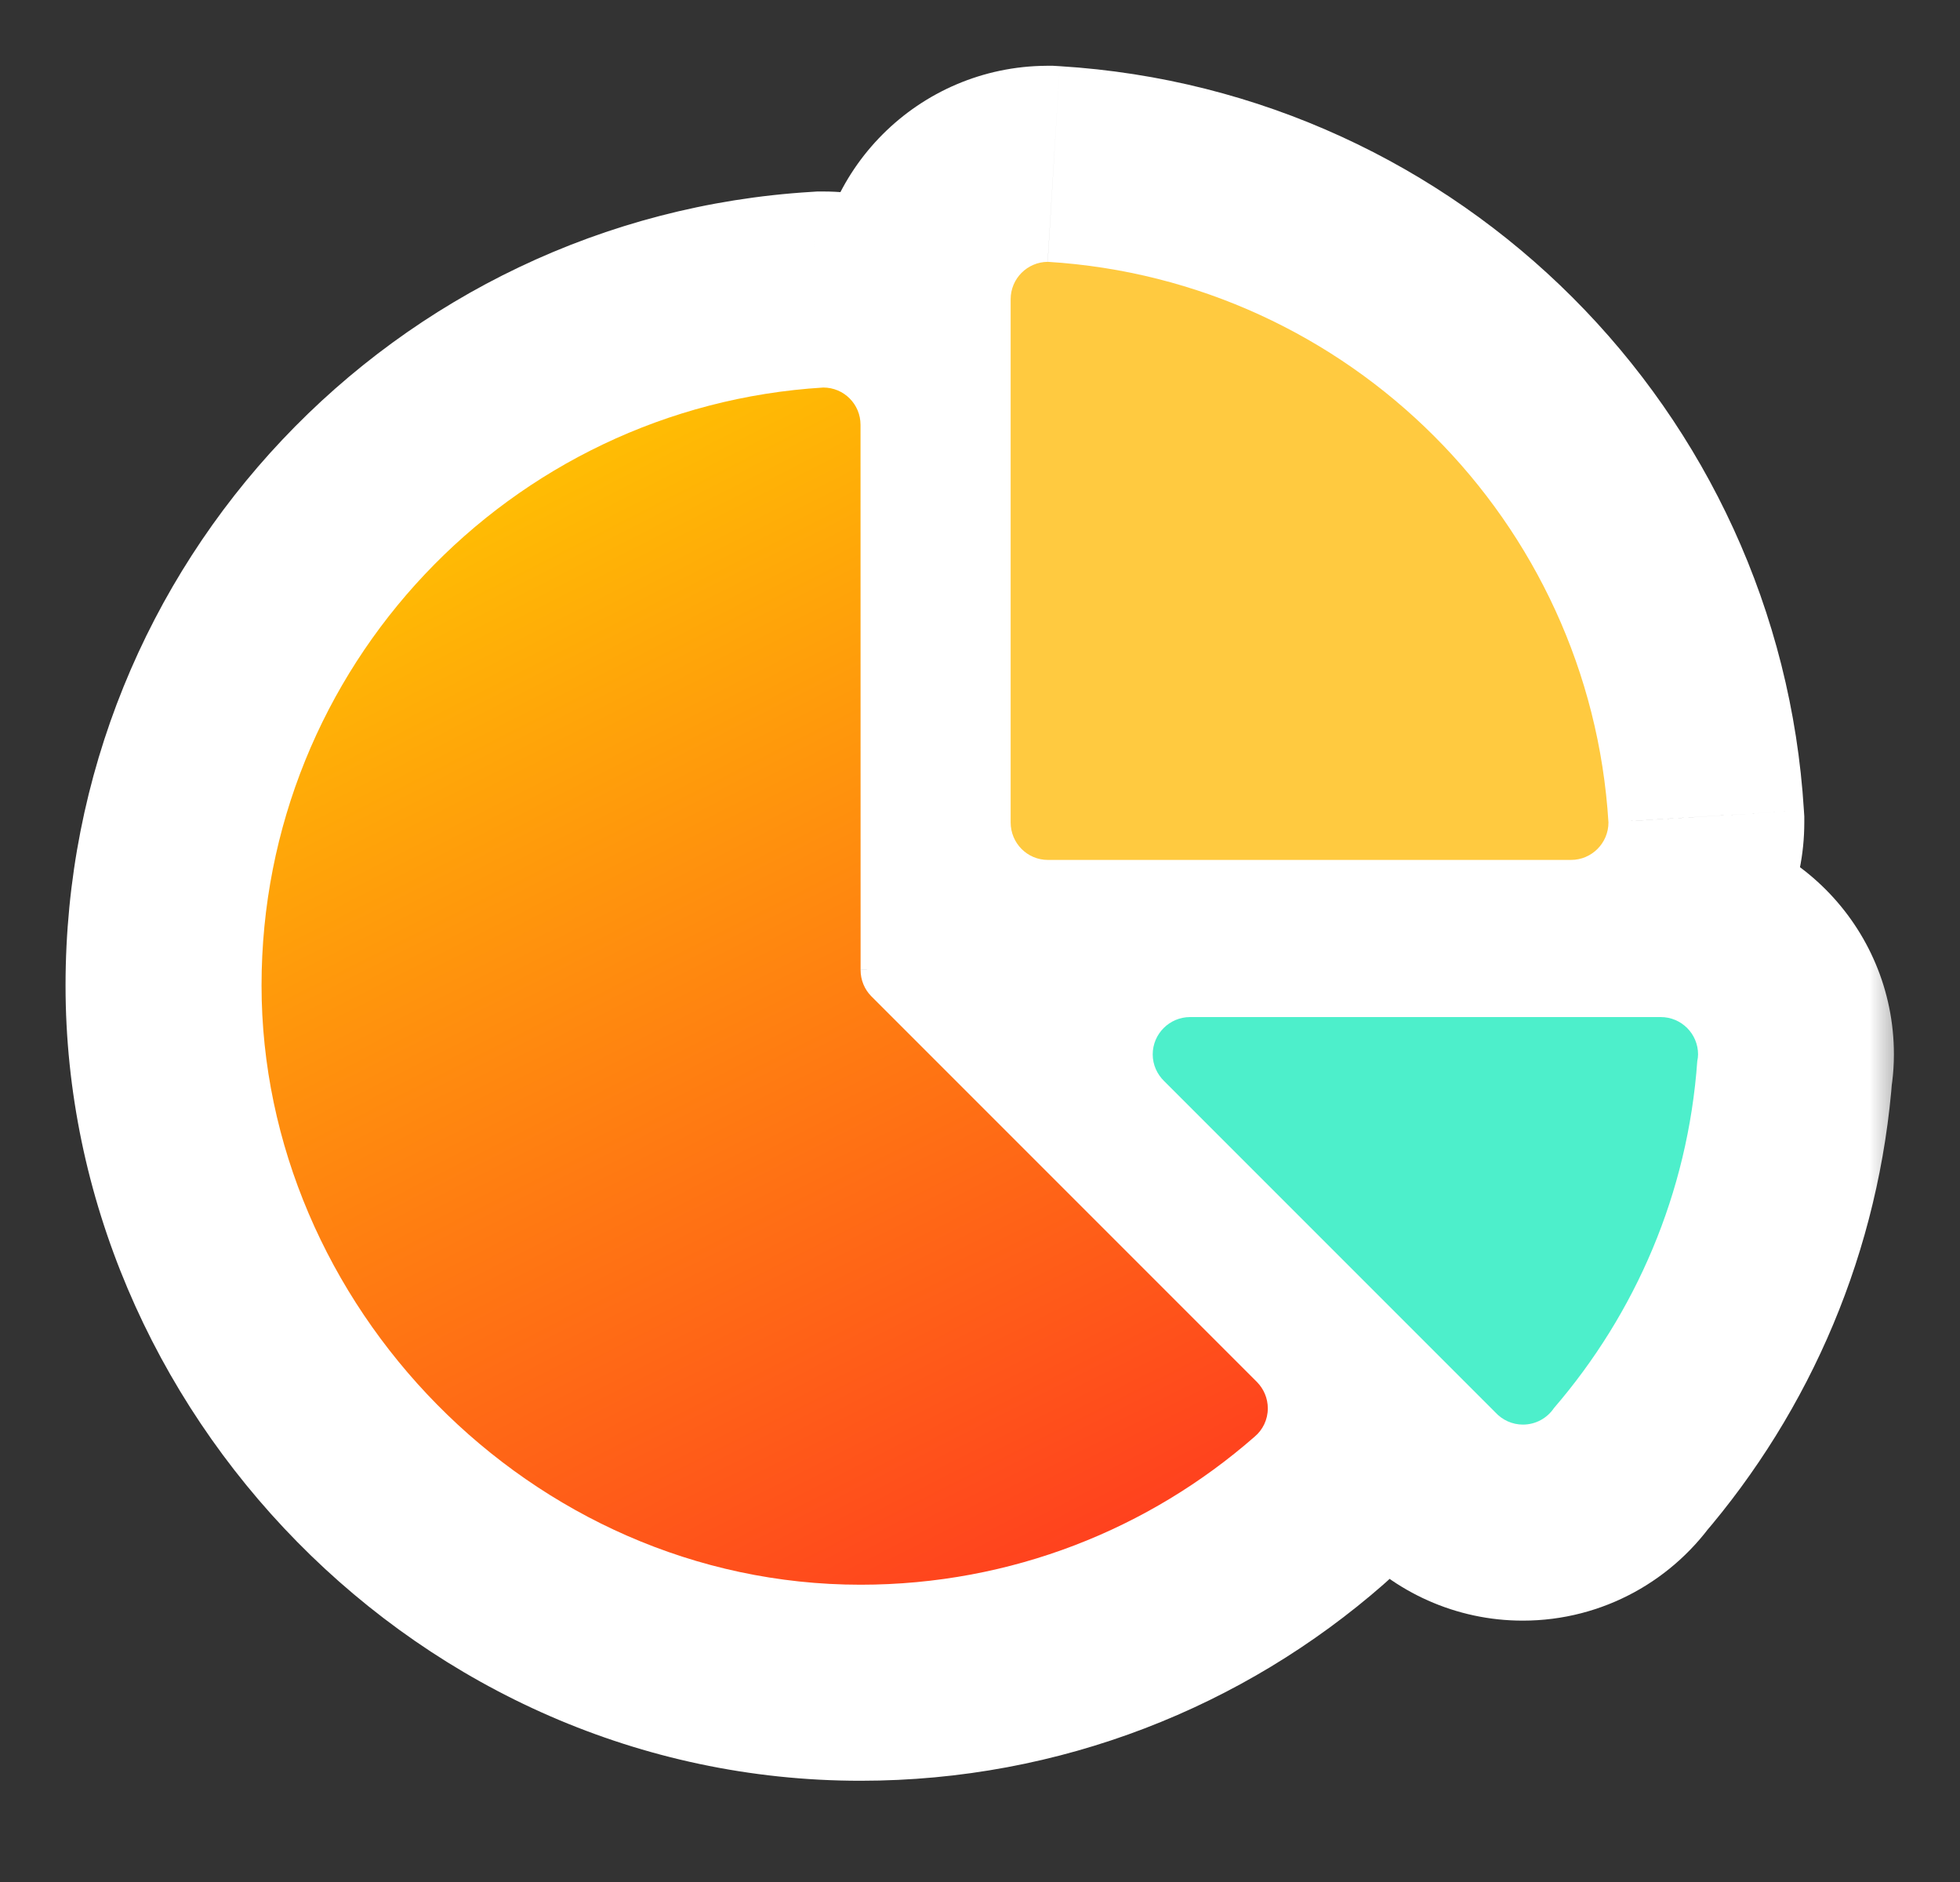 <svg width="25" height="24" viewBox="0 0 25 24" fill="none" xmlns="http://www.w3.org/2000/svg">
<rect x="0" y="0" width="25" height="24" fill="#333333" stroke="none"/>
<mask id="path-1-outside-1_2375_23775" maskUnits="userSpaceOnUse" x="0.336" y="0.339" width="24" height="23" fill="black">
<rect fill="white" x="0.336" y="0.339" width="24" height="23"/>
<path fill-rule="evenodd" clip-rule="evenodd" d="M13.363 3.339C13.101 3.341 12.889 3.553 12.889 3.816V10.488C12.889 10.752 13.101 10.966 13.363 10.966H20.037C20.3 10.966 20.514 10.752 20.514 10.488C20.278 6.648 17.205 3.575 13.363 3.339ZM21.18 12.97H15.177C14.915 12.97 14.701 13.184 14.701 13.446C14.701 13.58 14.757 13.7 14.846 13.787L19.074 18.014C19.16 18.108 19.286 18.167 19.423 18.167C19.588 18.167 19.733 18.083 19.819 17.956C20.858 16.75 21.526 15.217 21.647 13.531C21.653 13.503 21.657 13.475 21.657 13.446C21.657 13.184 21.445 12.97 21.18 12.97ZM11.111 12.702L16.034 17.625L16.034 17.625C16.119 17.712 16.171 17.831 16.171 17.96C16.171 18.105 16.106 18.235 16.002 18.322C14.659 19.497 12.901 20.209 10.976 20.209C6.756 20.209 3.336 16.626 3.336 12.567C3.336 8.508 6.502 5.186 10.501 4.942C10.764 4.942 10.976 5.154 10.976 5.417L10.977 12.37C10.977 12.499 11.028 12.617 11.111 12.702Z"/>
</mask>
<path fill-rule="evenodd" clip-rule="evenodd" d="M13.363 3.339C13.101 3.341 12.889 3.553 12.889 3.816V10.488C12.889 10.752 13.101 10.966 13.363 10.966H20.037C20.3 10.966 20.514 10.752 20.514 10.488C20.278 6.648 17.205 3.575 13.363 3.339ZM21.18 12.97H15.177C14.915 12.97 14.701 13.184 14.701 13.446C14.701 13.58 14.757 13.7 14.846 13.787L19.074 18.014C19.16 18.108 19.286 18.167 19.423 18.167C19.588 18.167 19.733 18.083 19.819 17.956C20.858 16.75 21.526 15.217 21.647 13.531C21.653 13.503 21.657 13.475 21.657 13.446C21.657 13.184 21.445 12.97 21.18 12.97ZM11.111 12.702L16.034 17.625L16.034 17.625C16.119 17.712 16.171 17.831 16.171 17.96C16.171 18.105 16.106 18.235 16.002 18.322C14.659 19.497 12.901 20.209 10.976 20.209C6.756 20.209 3.336 16.626 3.336 12.567C3.336 8.508 6.502 5.186 10.501 4.942C10.764 4.942 10.976 5.154 10.976 5.417L10.977 12.37C10.977 12.499 11.028 12.617 11.111 12.702Z" fill="url(#paint0_linear_2375_23775)"/>
<path d="M13.363 3.339L13.517 0.844L13.432 0.839L13.348 0.839L13.363 3.339ZM20.514 10.488H23.014V10.411L23.009 10.334L20.514 10.488ZM14.846 13.787L16.614 12.019L16.603 12.008L16.592 11.998L14.846 13.787ZM19.074 18.014L20.908 16.316L20.875 16.28L20.841 16.246L19.074 18.014ZM19.819 17.956L17.925 16.324L17.825 16.44L17.74 16.567L19.819 17.956ZM21.647 13.531L19.208 12.979L19.166 13.164L19.153 13.353L21.647 13.531ZM16.034 17.625L17.802 15.857L16.034 17.625ZM11.111 12.702L9.327 14.453L9.335 14.462L9.343 14.47L11.111 12.702ZM16.034 17.625L17.818 15.874L17.81 15.866L17.802 15.858L16.034 17.625ZM16.002 18.322L14.394 16.408L14.375 16.424L14.356 16.44L16.002 18.322ZM10.501 4.942V2.442H10.425L10.349 2.447L10.501 4.942ZM10.976 5.417H8.476V5.418L10.976 5.417ZM10.977 12.37H13.477V12.369L10.977 12.37ZM15.389 3.816C15.389 4.937 14.482 5.832 13.379 5.839L13.348 0.839C11.72 0.849 10.389 2.169 10.389 3.816H15.389ZM15.389 10.488V3.816H10.389V10.488H15.389ZM13.363 8.466C14.498 8.466 15.389 9.388 15.389 10.488H10.389C10.389 12.116 11.704 13.466 13.363 13.466V8.466ZM20.037 8.466H13.363V13.466H20.037V8.466ZM18.014 10.488C18.014 9.377 18.913 8.466 20.037 8.466V13.466C21.686 13.466 23.014 12.127 23.014 10.488H18.014ZM13.21 5.834C15.792 5.993 17.86 8.062 18.018 10.641L23.009 10.334C22.696 5.234 18.618 1.157 13.517 0.844L13.21 5.834ZM15.177 15.47H21.18V10.47H15.177V15.47ZM17.201 13.446C17.201 14.564 16.295 15.47 15.177 15.47V10.47C13.534 10.47 12.201 11.803 12.201 13.446H17.201ZM16.592 11.998C16.948 12.344 17.201 12.855 17.201 13.446H12.201C12.201 14.305 12.567 15.056 13.1 15.576L16.592 11.998ZM20.841 16.246L16.614 12.019L13.078 15.555L17.306 19.782L20.841 16.246ZM19.423 15.667C20.006 15.667 20.538 15.916 20.908 16.316L17.239 19.712C17.782 20.3 18.566 20.667 19.423 20.667V15.667ZM17.74 16.567C18.104 16.022 18.727 15.667 19.423 15.667V20.667C20.449 20.667 21.363 20.144 21.897 19.345L17.74 16.567ZM19.153 13.353C19.072 14.483 18.626 15.51 17.925 16.324L21.712 19.588C23.09 17.989 23.98 15.951 24.14 13.709L19.153 13.353ZM19.157 13.446C19.157 13.255 19.182 13.095 19.208 12.979L24.085 14.083C24.124 13.911 24.157 13.694 24.157 13.446H19.157ZM21.18 15.47C20.058 15.47 19.157 14.559 19.157 13.446H24.157C24.157 11.808 22.831 10.47 21.18 10.47V15.47ZM17.802 15.857L12.879 10.935L9.343 14.47L14.266 19.393L17.802 15.857ZM17.802 15.858L17.802 15.857L14.266 19.393L14.267 19.393L17.802 15.858ZM18.671 17.96C18.671 17.151 18.345 16.411 17.818 15.874L14.25 19.377C13.894 19.014 13.671 18.51 13.671 17.96H18.671ZM17.61 20.236C18.257 19.693 18.671 18.872 18.671 17.96H13.671C13.671 17.338 13.955 16.777 14.394 16.408L17.61 20.236ZM10.976 22.709C13.529 22.709 15.867 21.762 17.648 20.204L14.356 16.44C13.451 17.232 12.273 17.709 10.976 17.709V22.709ZM0.836 12.567C0.836 17.972 5.341 22.709 10.976 22.709V17.709C8.172 17.709 5.836 15.28 5.836 12.567H0.836ZM10.349 2.447C5.038 2.771 0.836 7.179 0.836 12.567H5.836C5.836 9.837 7.967 7.601 10.653 7.438L10.349 2.447ZM13.476 5.417C13.476 3.774 12.144 2.442 10.501 2.442V7.442C9.383 7.442 8.476 6.535 8.476 5.417H13.476ZM13.477 12.369L13.476 5.416L8.476 5.418L8.477 12.37L13.477 12.369ZM12.896 10.951C13.273 11.336 13.477 11.847 13.477 12.37H8.477C8.477 13.15 8.782 13.899 9.327 14.453L12.896 10.951Z" fill="white" mask="url(#path-1-outside-1_2375_23775)"/>
<path d="M21.183 12.97H15.18C14.917 12.97 14.703 13.184 14.703 13.446C14.703 13.58 14.76 13.7 14.849 13.787L19.076 18.014C19.163 18.108 19.288 18.167 19.425 18.167C19.59 18.167 19.736 18.083 19.821 17.956C20.86 16.75 21.529 15.217 21.649 13.531C21.655 13.503 21.659 13.475 21.659 13.446C21.659 13.184 21.447 12.97 21.183 12.97H21.183Z" fill="#4DEFCB"/>
<path d="M13.365 3.339C13.103 3.341 12.891 3.553 12.891 3.816V10.488C12.891 10.752 13.103 10.966 13.365 10.966H20.039C20.302 10.966 20.516 10.752 20.516 10.488C20.28 6.648 17.207 3.575 13.365 3.339Z" fill="#FFCA40"/>
<path d="M16.034 17.625L11.111 12.702C11.028 12.617 10.977 12.499 10.977 12.37L10.976 5.417C10.976 5.154 10.764 4.942 10.501 4.942C6.502 5.186 3.336 8.508 3.336 12.567C3.336 16.626 6.756 20.209 10.976 20.209C12.901 20.209 14.659 19.497 16.002 18.322C16.106 18.235 16.171 18.105 16.171 17.96C16.171 17.831 16.119 17.712 16.034 17.625L16.034 17.625Z" fill="url(#paint1_linear_2375_23775)"/>
<defs>
<linearGradient id="paint0_linear_2375_23775" x1="23.947" y1="27.589" x2="13.106" y2="0.028" gradientUnits="userSpaceOnUse">
<stop stop-color="#FF002C"/>
<stop offset="1" stop-color="#FFCE00"/>
</linearGradient>
<linearGradient id="paint1_linear_2375_23775" x1="17.776" y1="26.888" x2="6.144" y2="3.997" gradientUnits="userSpaceOnUse">
<stop stop-color="#FF002C"/>
<stop offset="1" stop-color="#FFCE00"/>
</linearGradient>
</defs>
</svg>
